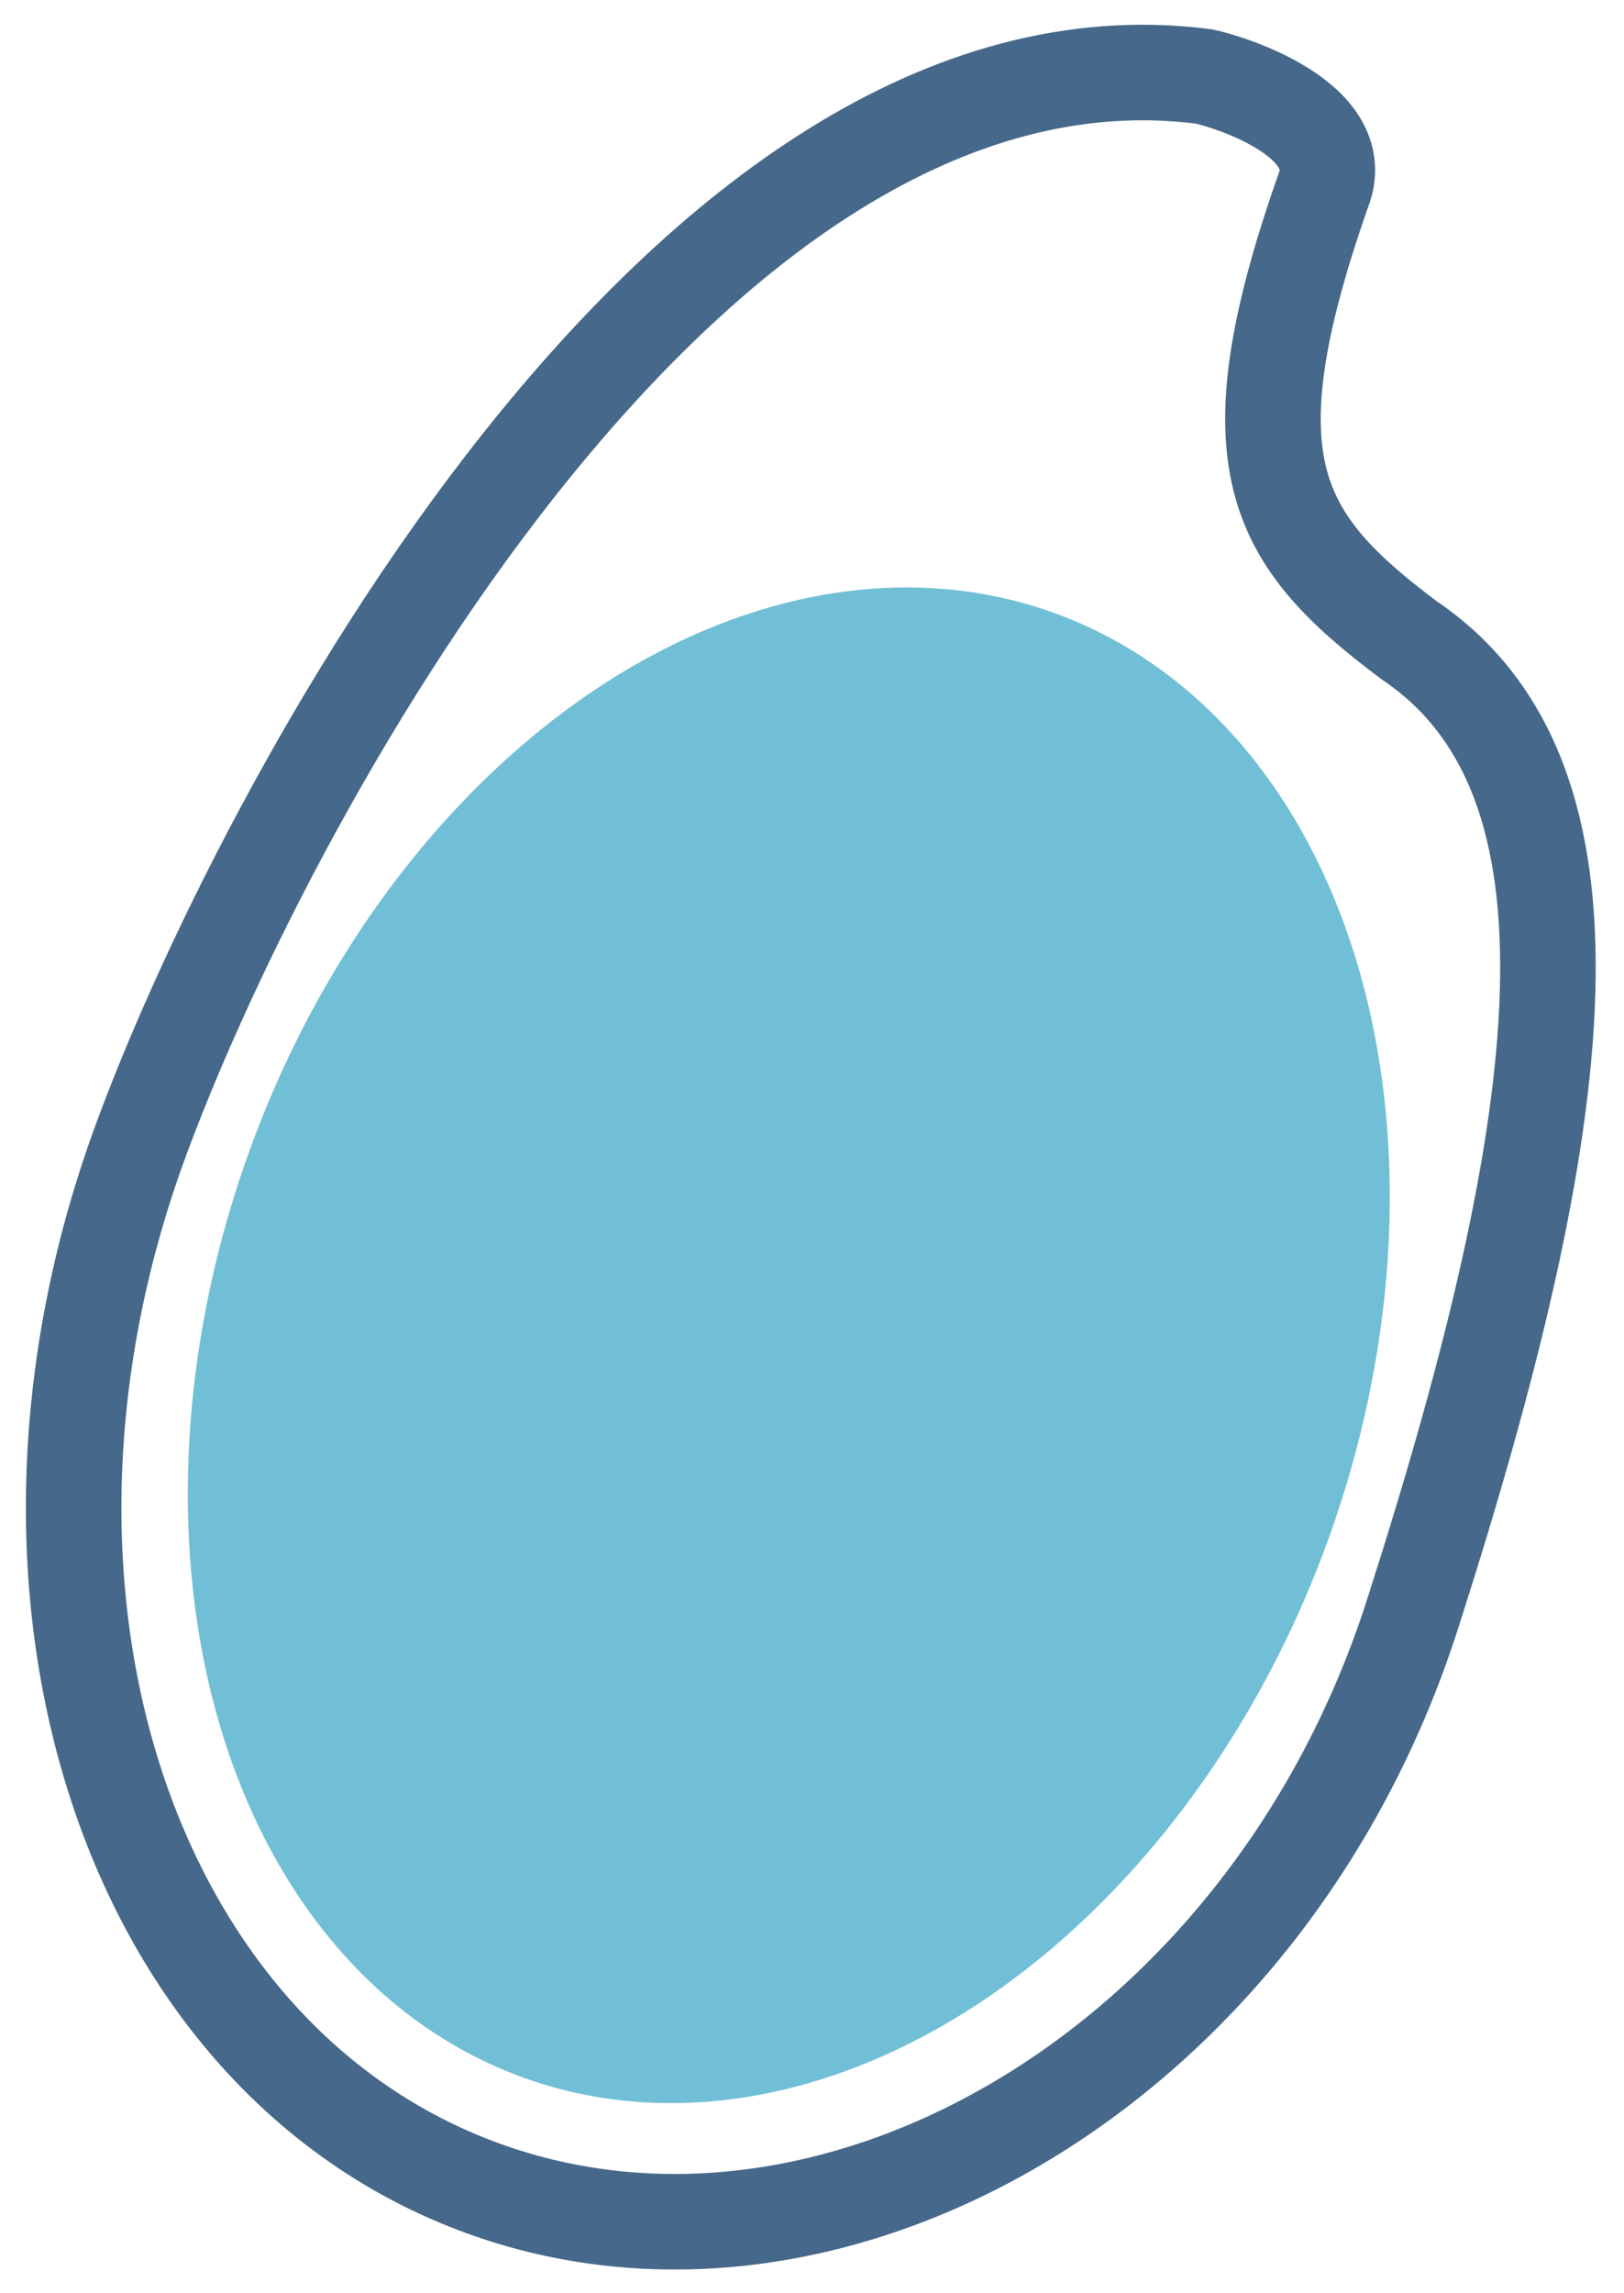 <?xml version="1.0" encoding="utf-8"?>
<!-- Generator: Adobe Illustrator 23.0.2, SVG Export Plug-In . SVG Version: 6.00 Build 0)  -->
<svg version="1.1" id="レイヤー_1" xmlns="http://www.w3.org/2000/svg" xmlns:xlink="http://www.w3.org/1999/xlink" x="0px"
	 y="0px" viewBox="0 0 34 48" style="enable-background:new 0 0 34 48;" xml:space="preserve">
<style type="text/css">
	.st0{fill:#71BFD7;}
	.st1{fill:none;stroke:#46688A;stroke-width:2;stroke-miterlimit:10;}
</style>
<g>
	<ellipse transform="matrix(0.342 -0.94 0.94 0.342 -15.543 34.058)" class="st0" cx="16.5" cy="28.1" rx="16.3" ry="12"/>
	<path class="st1" d="M29.6,33.7c-3,9.5-12.1,14.8-19.5,12.1C2.7,43.1-0.5,33.4,2.9,24C5.4,17.1,14.3,0.2,25.2,1.6
		c0.5,0.1,3.1,0.9,2.5,2.4c-2,5.7-1,7.3,1.8,9.4C33.8,16.3,32.9,23.4,29.6,33.7z"/>
</g>
</svg>
